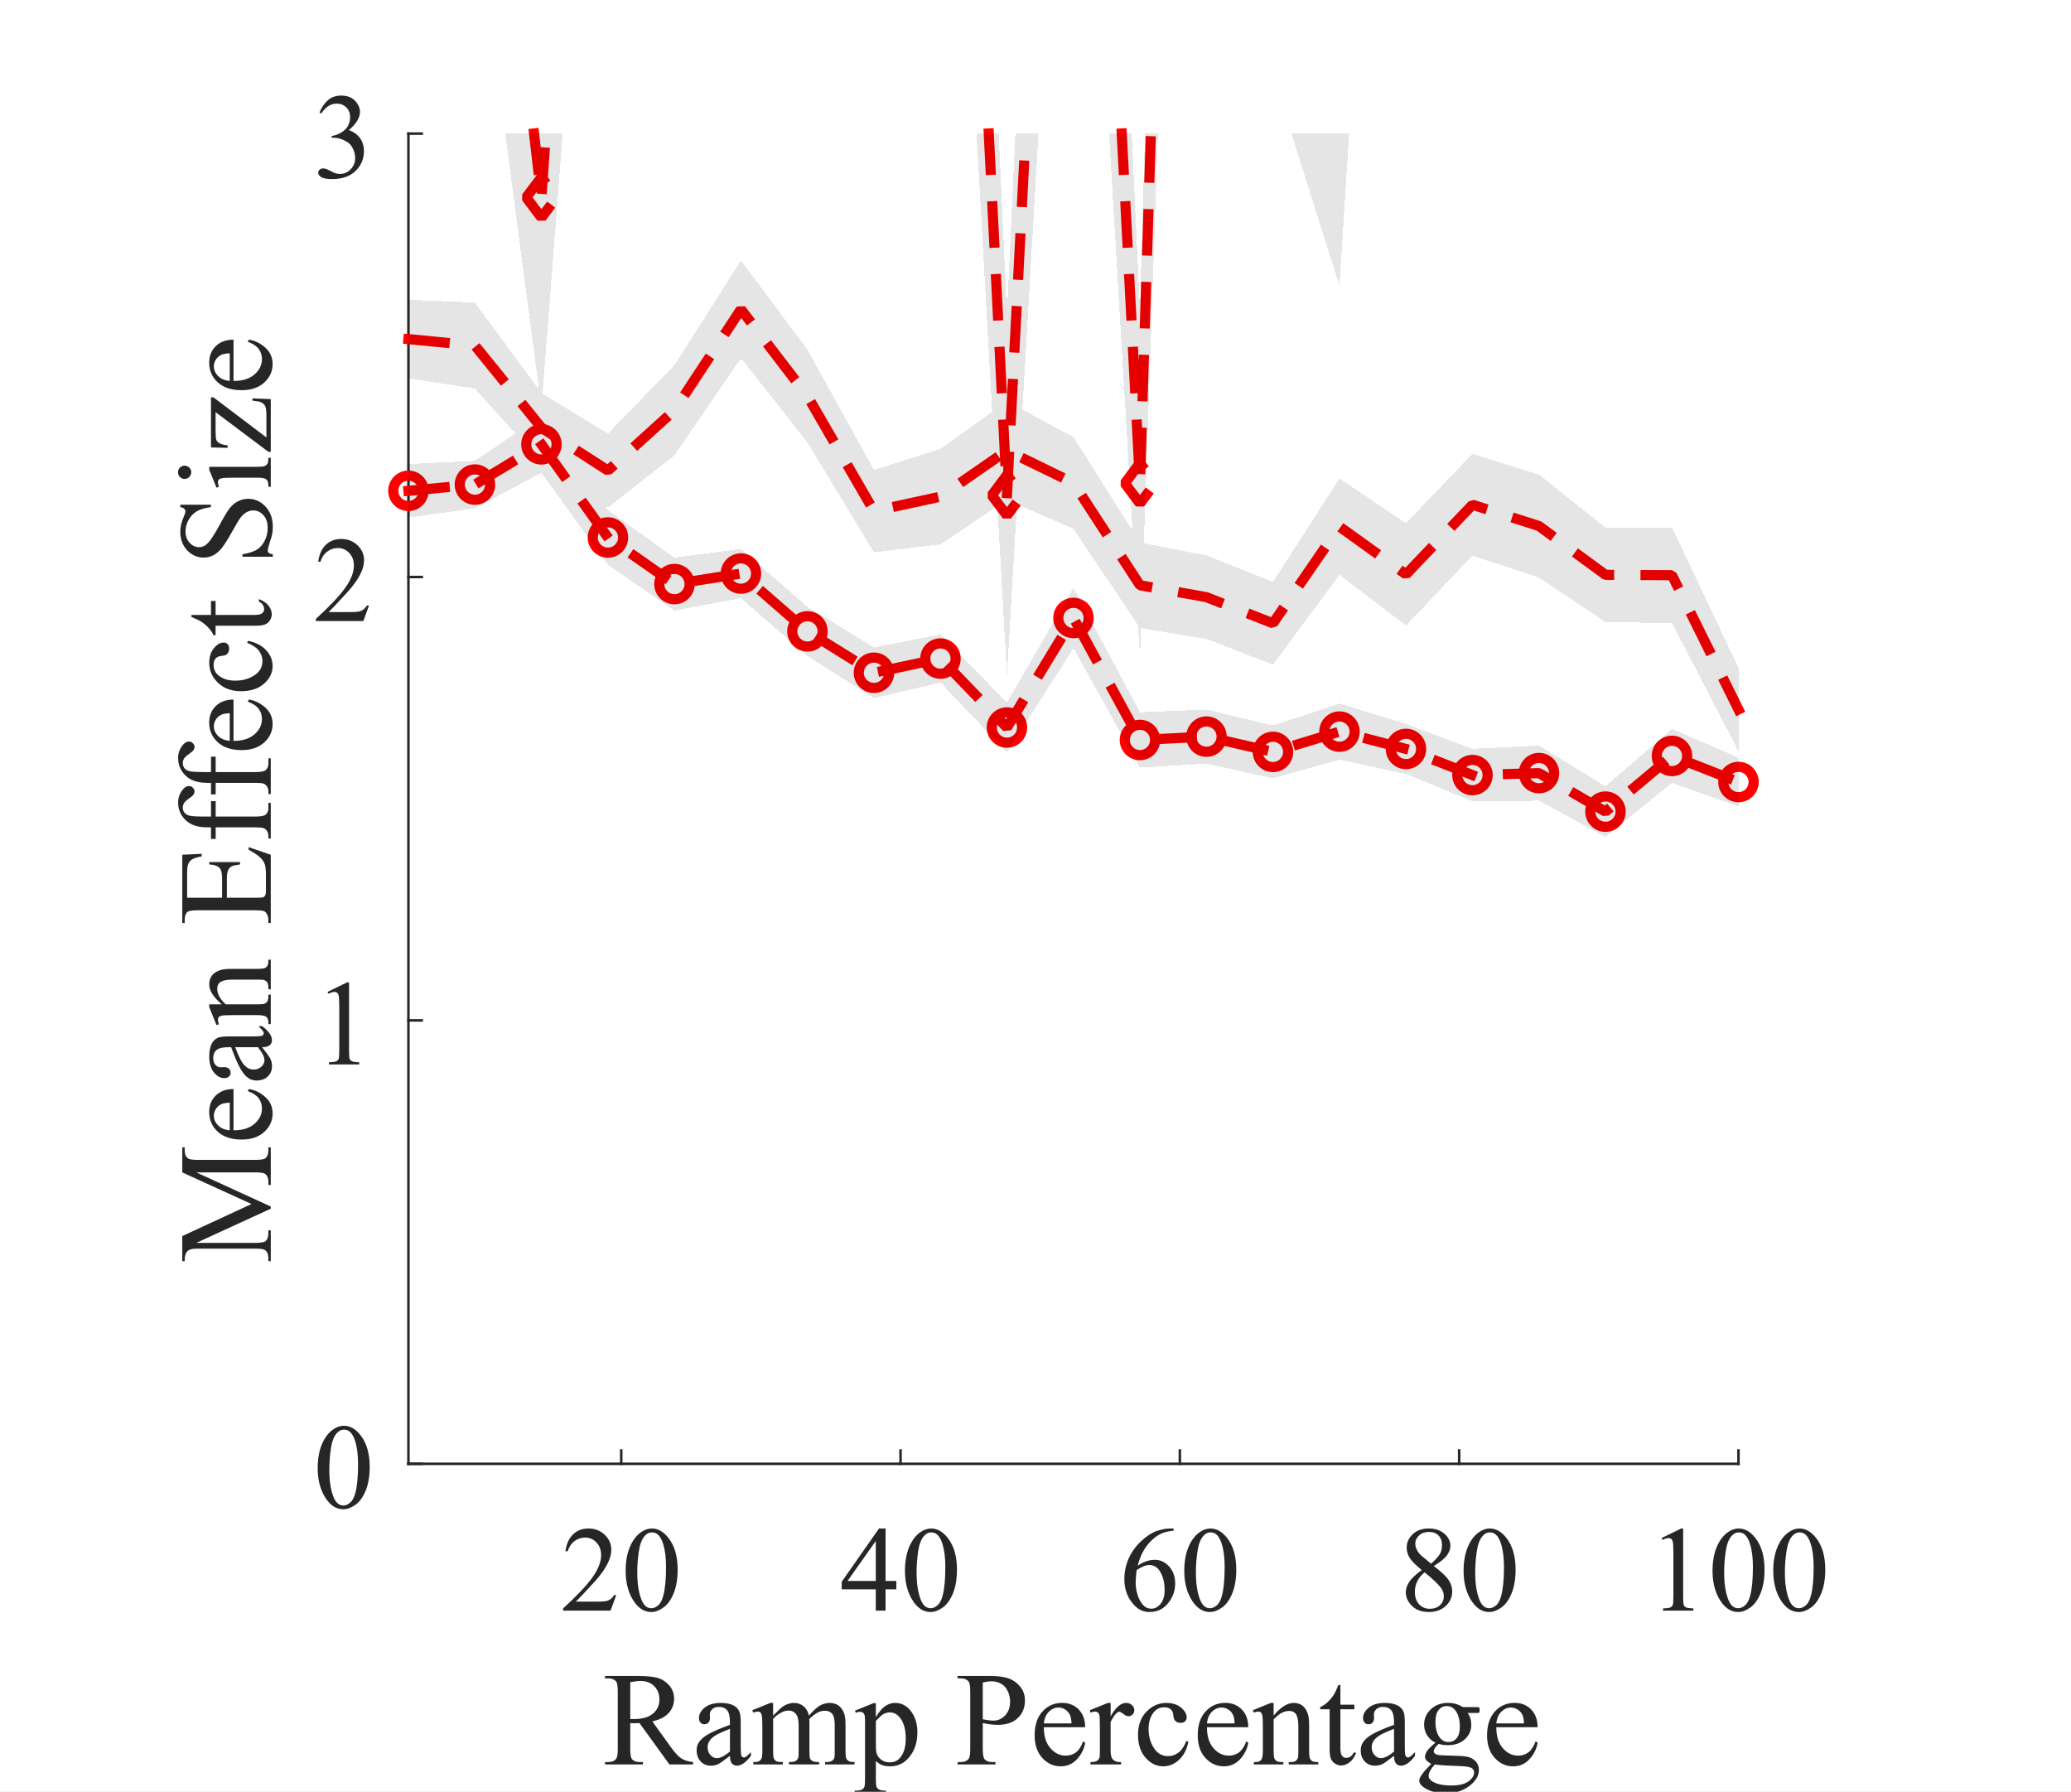 <?xml version="1.0"?>
<!DOCTYPE svg PUBLIC '-//W3C//DTD SVG 1.0//EN'
          'http://www.w3.org/TR/2001/REC-SVG-20010904/DTD/svg10.dtd'>
<svg xmlns:xlink="http://www.w3.org/1999/xlink" style="fill-opacity:1; color-rendering:auto; color-interpolation:auto; text-rendering:auto; stroke:black; stroke-linecap:square; stroke-miterlimit:10; shape-rendering:auto; stroke-opacity:1; fill:black; stroke-dasharray:none; font-weight:normal; stroke-width:1; font-family:'Dialog'; font-style:normal; stroke-linejoin:miter; font-size:12px; stroke-dashoffset:0; image-rendering:auto;" width="682" height="590" xmlns="http://www.w3.org/2000/svg"
><rect width="100%" height="100%" fill="#333333" stroke="none"/><!--Generated by the Batik Graphics2D SVG Generator--><defs id="genericDefs"
  /><g
  ><defs id="defs1"
    ><clipPath clipPathUnits="userSpaceOnUse" id="clipPath1"
      ><path d="M0 0 L682 0 L682 590 L0 590 L0 0 Z"
      /></clipPath
    ></defs
    ><g style="fill:white; stroke:white;"
    ><rect x="0" y="0" width="682" style="clip-path:url(#clipPath1); stroke:none;" height="590"
    /></g
    ><g style="fill:white; text-rendering:optimizeSpeed; color-rendering:optimizeSpeed; image-rendering:optimizeSpeed; shape-rendering:crispEdges; stroke:white; color-interpolation:sRGB;"
    ><rect x="0" width="682" height="590" y="0" style="stroke:none;"
      /><path style="stroke:none;" d="M134.5 482 L572.5 482 L572.5 44 L134.5 44 Z"
    /></g
    ><g style="fill:rgb(38,38,38); text-rendering:geometricPrecision; image-rendering:optimizeQuality; color-rendering:optimizeQuality; stroke-linejoin:round; stroke:rgb(38,38,38); color-interpolation:linearRGB; stroke-width:0.833;"
    ><line y2="482" style="fill:none;" x1="134.5" x2="572.5" y1="482"
      /><line y2="477.62" style="fill:none;" x1="204.58" x2="204.58" y1="482"
      /><line y2="477.62" style="fill:none;" x1="296.56" x2="296.56" y1="482"
      /><line y2="477.62" style="fill:none;" x1="388.54" x2="388.54" y1="482"
      /><line y2="477.62" style="fill:none;" x1="480.52" x2="480.52" y1="482"
      /><line y2="477.62" style="fill:none;" x1="572.5" x2="572.5" y1="482"
    /></g
    ><g transform="translate(204.58,493.333)" style="font-size:40px; fill:rgb(38,38,38); text-rendering:geometricPrecision; image-rendering:optimizeQuality; color-rendering:optimizeQuality; font-family:'Times New Roman'; stroke:rgb(38,38,38); color-interpolation:linearRGB;"
    ><path style="stroke:none;" d="M-1.656 31.906 L-3.516 37 L-19.141 37 L-19.141 36.281 Q-12.25 29.984 -9.438 26 Q-6.625 22.016 -6.625 18.719 Q-6.625 16.203 -8.164 14.578 Q-9.703 12.953 -11.859 12.953 Q-13.812 12.953 -15.359 14.094 Q-16.906 15.234 -17.656 17.453 L-18.375 17.453 Q-17.891 13.828 -15.867 11.898 Q-13.844 9.969 -10.812 9.969 Q-7.594 9.969 -5.438 12.039 Q-3.281 14.109 -3.281 16.922 Q-3.281 18.938 -4.219 20.938 Q-5.656 24.109 -8.906 27.641 Q-13.766 32.953 -14.984 34.047 L-8.062 34.047 Q-5.953 34.047 -5.102 33.891 Q-4.25 33.734 -3.57 33.258 Q-2.891 32.781 -2.375 31.906 L-1.656 31.906 ZM1.453 23.906 Q1.453 19.375 2.82 16.109 Q4.188 12.844 6.453 11.234 Q8.203 9.969 10.078 9.969 Q13.125 9.969 15.547 13.078 Q18.578 16.922 18.578 23.5 Q18.578 28.109 17.25 31.336 Q15.922 34.562 13.859 36.016 Q11.797 37.469 9.891 37.469 Q6.094 37.469 3.578 33 Q1.453 29.219 1.453 23.906 ZM5.281 24.406 Q5.281 29.875 6.625 33.328 Q7.734 36.234 9.938 36.234 Q11 36.234 12.133 35.289 Q13.266 34.344 13.844 32.109 Q14.75 28.75 14.75 22.641 Q14.75 18.109 13.812 15.078 Q13.109 12.844 12 11.906 Q11.188 11.25 10.062 11.25 Q8.734 11.25 7.703 12.453 Q6.297 14.062 5.789 17.539 Q5.281 21.016 5.281 24.406 Z"
    /></g
    ><g transform="translate(296.56,493.333)" style="font-size:40px; fill:rgb(38,38,38); text-rendering:geometricPrecision; image-rendering:optimizeQuality; color-rendering:optimizeQuality; font-family:'Times New Roman'; stroke:rgb(38,38,38); color-interpolation:linearRGB;"
    ><path style="stroke:none;" d="M-1.391 27.234 L-1.391 30 L-4.938 30 L-4.938 37 L-8.156 37 L-8.156 30 L-19.375 30 L-19.375 27.5 L-7.094 9.969 L-4.938 9.969 L-4.938 27.234 L-1.391 27.234 ZM-8.156 27.234 L-8.156 14.094 L-17.453 27.234 L-8.156 27.234 ZM1.453 23.906 Q1.453 19.375 2.82 16.109 Q4.188 12.844 6.453 11.234 Q8.203 9.969 10.078 9.969 Q13.125 9.969 15.547 13.078 Q18.578 16.922 18.578 23.5 Q18.578 28.109 17.25 31.336 Q15.922 34.562 13.859 36.016 Q11.797 37.469 9.891 37.469 Q6.094 37.469 3.578 33 Q1.453 29.219 1.453 23.906 ZM5.281 24.406 Q5.281 29.875 6.625 33.328 Q7.734 36.234 9.938 36.234 Q11 36.234 12.133 35.289 Q13.266 34.344 13.844 32.109 Q14.75 28.75 14.75 22.641 Q14.75 18.109 13.812 15.078 Q13.109 12.844 12 11.906 Q11.188 11.25 10.062 11.25 Q8.734 11.25 7.703 12.453 Q6.297 14.062 5.789 17.539 Q5.281 21.016 5.281 24.406 Z"
    /></g
    ><g transform="translate(388.54,493.333)" style="font-size:40px; fill:rgb(38,38,38); text-rendering:geometricPrecision; image-rendering:optimizeQuality; color-rendering:optimizeQuality; font-family:'Times New Roman'; stroke:rgb(38,38,38); color-interpolation:linearRGB;"
    ><path style="stroke:none;" d="M-2.062 9.969 L-2.062 10.688 Q-4.641 10.938 -6.273 11.711 Q-7.906 12.484 -9.5 14.07 Q-11.094 15.656 -12.141 17.594 Q-13.188 19.531 -13.891 22.219 Q-11.078 20.281 -8.234 20.281 Q-5.531 20.281 -3.539 22.469 Q-1.547 24.656 -1.547 28.094 Q-1.547 31.406 -3.547 34.141 Q-5.969 37.469 -9.953 37.469 Q-12.672 37.469 -14.562 35.672 Q-18.281 32.172 -18.281 26.609 Q-18.281 23.047 -16.852 19.844 Q-15.422 16.641 -12.781 14.164 Q-10.141 11.688 -7.719 10.828 Q-5.297 9.969 -3.203 9.969 L-2.062 9.969 ZM-14.219 23.641 Q-14.562 26.281 -14.562 27.891 Q-14.562 29.766 -13.875 31.969 Q-13.188 34.172 -11.812 35.453 Q-10.812 36.375 -9.391 36.375 Q-7.688 36.375 -6.352 34.773 Q-5.016 33.172 -5.016 30.203 Q-5.016 26.859 -6.344 24.422 Q-7.672 21.984 -10.109 21.984 Q-10.859 21.984 -11.711 22.297 Q-12.562 22.609 -14.219 23.641 ZM1.453 23.906 Q1.453 19.375 2.82 16.109 Q4.188 12.844 6.453 11.234 Q8.203 9.969 10.078 9.969 Q13.125 9.969 15.547 13.078 Q18.578 16.922 18.578 23.5 Q18.578 28.109 17.25 31.336 Q15.922 34.562 13.859 36.016 Q11.797 37.469 9.891 37.469 Q6.094 37.469 3.578 33 Q1.453 29.219 1.453 23.906 ZM5.281 24.406 Q5.281 29.875 6.625 33.328 Q7.734 36.234 9.938 36.234 Q11 36.234 12.133 35.289 Q13.266 34.344 13.844 32.109 Q14.75 28.75 14.75 22.641 Q14.75 18.109 13.812 15.078 Q13.109 12.844 12 11.906 Q11.188 11.25 10.062 11.25 Q8.734 11.25 7.703 12.453 Q6.297 14.062 5.789 17.539 Q5.281 21.016 5.281 24.406 Z"
    /></g
    ><g transform="translate(480.52,493.333)" style="font-size:40px; fill:rgb(38,38,38); text-rendering:geometricPrecision; image-rendering:optimizeQuality; color-rendering:optimizeQuality; font-family:'Times New Roman'; stroke:rgb(38,38,38); color-interpolation:linearRGB;"
    ><path style="stroke:none;" d="M-12.328 23.656 Q-15.469 21.078 -16.375 19.516 Q-17.281 17.953 -17.281 16.281 Q-17.281 13.703 -15.289 11.836 Q-13.297 9.969 -10 9.969 Q-6.797 9.969 -4.844 11.703 Q-2.891 13.438 -2.891 15.672 Q-2.891 17.156 -3.945 18.695 Q-5 20.234 -8.344 22.328 Q-4.906 24.984 -3.781 26.516 Q-2.297 28.5 -2.297 30.703 Q-2.297 33.5 -4.43 35.484 Q-6.562 37.469 -10.016 37.469 Q-13.781 37.469 -15.891 35.109 Q-17.578 33.203 -17.578 30.969 Q-17.578 29.203 -16.398 27.477 Q-15.219 25.75 -12.328 23.656 ZM-9.25 21.562 Q-6.906 19.453 -6.281 18.234 Q-5.656 17.016 -5.656 15.469 Q-5.656 13.422 -6.812 12.258 Q-7.969 11.094 -9.953 11.094 Q-11.953 11.094 -13.203 12.25 Q-14.453 13.406 -14.453 14.953 Q-14.453 15.969 -13.938 16.984 Q-13.422 18 -12.453 18.906 L-9.25 21.562 ZM-11.406 24.406 Q-13.031 25.766 -13.812 27.375 Q-14.594 28.984 -14.594 30.859 Q-14.594 33.391 -13.211 34.898 Q-11.828 36.406 -9.703 36.406 Q-7.594 36.406 -6.328 35.219 Q-5.062 34.031 -5.062 32.328 Q-5.062 30.922 -5.797 29.812 Q-7.188 27.734 -11.406 24.406 ZM1.453 23.906 Q1.453 19.375 2.82 16.109 Q4.188 12.844 6.453 11.234 Q8.203 9.969 10.078 9.969 Q13.125 9.969 15.547 13.078 Q18.578 16.922 18.578 23.5 Q18.578 28.109 17.25 31.336 Q15.922 34.562 13.859 36.016 Q11.797 37.469 9.891 37.469 Q6.094 37.469 3.578 33 Q1.453 29.219 1.453 23.906 ZM5.281 24.406 Q5.281 29.875 6.625 33.328 Q7.734 36.234 9.938 36.234 Q11 36.234 12.133 35.289 Q13.266 34.344 13.844 32.109 Q14.75 28.75 14.75 22.641 Q14.75 18.109 13.812 15.078 Q13.109 12.844 12 11.906 Q11.188 11.25 10.062 11.25 Q8.734 11.25 7.703 12.453 Q6.297 14.062 5.789 17.539 Q5.281 21.016 5.281 24.406 Z"
    /></g
    ><g transform="translate(572.5,493.333)" style="font-size:40px; fill:rgb(38,38,38); text-rendering:geometricPrecision; image-rendering:optimizeQuality; color-rendering:optimizeQuality; font-family:'Times New Roman'; stroke:rgb(38,38,38); color-interpolation:linearRGB;"
    ><path style="stroke:none;" d="M-25.312 13.109 L-18.859 9.969 L-18.219 9.969 L-18.219 32.328 Q-18.219 34.562 -18.031 35.109 Q-17.844 35.656 -17.258 35.945 Q-16.672 36.234 -14.875 36.281 L-14.875 37 L-24.844 37 L-24.844 36.281 Q-22.969 36.234 -22.422 35.953 Q-21.875 35.672 -21.656 35.195 Q-21.438 34.719 -21.438 32.328 L-21.438 18.031 Q-21.438 15.141 -21.641 14.328 Q-21.781 13.703 -22.141 13.406 Q-22.5 13.109 -23 13.109 Q-23.734 13.109 -25.016 13.719 L-25.312 13.109 ZM-8.547 23.906 Q-8.547 19.375 -7.18 16.109 Q-5.812 12.844 -3.547 11.234 Q-1.797 9.969 0.078 9.969 Q3.125 9.969 5.547 13.078 Q8.578 16.922 8.578 23.5 Q8.578 28.109 7.25 31.336 Q5.922 34.562 3.859 36.016 Q1.797 37.469 -0.109 37.469 Q-3.906 37.469 -6.422 33 Q-8.547 29.219 -8.547 23.906 ZM-4.719 24.406 Q-4.719 29.875 -3.375 33.328 Q-2.266 36.234 -0.062 36.234 Q1 36.234 2.133 35.289 Q3.266 34.344 3.844 32.109 Q4.75 28.75 4.75 22.641 Q4.75 18.109 3.812 15.078 Q3.109 12.844 2 11.906 Q1.188 11.25 0.062 11.25 Q-1.266 11.25 -2.297 12.453 Q-3.703 14.062 -4.211 17.539 Q-4.719 21.016 -4.719 24.406 ZM11.453 23.906 Q11.453 19.375 12.82 16.109 Q14.188 12.844 16.453 11.234 Q18.203 9.969 20.078 9.969 Q23.125 9.969 25.547 13.078 Q28.578 16.922 28.578 23.5 Q28.578 28.109 27.25 31.336 Q25.922 34.562 23.859 36.016 Q21.797 37.469 19.891 37.469 Q16.094 37.469 13.578 33 Q11.453 29.219 11.453 23.906 ZM15.281 24.406 Q15.281 29.875 16.625 33.328 Q17.734 36.234 19.938 36.234 Q21 36.234 22.133 35.289 Q23.266 34.344 23.844 32.109 Q24.75 28.75 24.75 22.641 Q24.75 18.109 23.812 15.078 Q23.109 12.844 22 11.906 Q21.188 11.25 20.062 11.25 Q18.734 11.25 17.703 12.453 Q16.297 14.062 15.789 17.539 Q15.281 21.016 15.281 24.406 Z"
    /></g
    ><g transform="translate(353.5,540)" style="font-size:44px; fill:rgb(38,38,38); text-rendering:geometricPrecision; image-rendering:optimizeQuality; color-rendering:optimizeQuality; font-family:'Times New Roman'; stroke:rgb(38,38,38); color-interpolation:linearRGB;"
    ><path style="stroke:none;" d="M-125.266 41 L-133.047 41 L-142.906 27.375 Q-144 27.422 -144.688 27.422 Q-144.969 27.422 -145.289 27.414 Q-145.609 27.406 -145.953 27.375 L-145.953 35.844 Q-145.953 38.594 -145.359 39.266 Q-144.531 40.203 -142.906 40.203 L-141.766 40.203 L-141.766 41 L-154.25 41 L-154.25 40.203 L-153.156 40.203 Q-151.297 40.203 -150.516 39 Q-150.062 38.328 -150.062 35.844 L-150.062 17.016 Q-150.062 14.266 -150.656 13.609 Q-151.5 12.656 -153.156 12.656 L-154.25 12.656 L-154.25 11.859 L-143.641 11.859 Q-139 11.859 -136.797 12.539 Q-134.594 13.219 -133.055 15.031 Q-131.516 16.844 -131.516 19.359 Q-131.516 22.047 -133.266 24.023 Q-135.016 26 -138.688 26.812 L-132.672 35.172 Q-130.609 38.062 -129.133 39.008 Q-127.656 39.953 -125.266 40.203 L-125.266 41 ZM-145.953 26.031 Q-145.547 26.031 -145.242 26.039 Q-144.938 26.047 -144.75 26.047 Q-140.578 26.047 -138.461 24.242 Q-136.344 22.438 -136.344 19.641 Q-136.344 16.922 -138.055 15.211 Q-139.766 13.5 -142.578 13.5 Q-143.828 13.5 -145.953 13.906 L-145.953 26.031 ZM-113.121 38.156 Q-116.152 40.5 -116.934 40.875 Q-118.09 41.406 -119.402 41.406 Q-121.434 41.406 -122.762 40.008 Q-124.09 38.609 -124.09 36.344 Q-124.09 34.891 -123.434 33.844 Q-122.559 32.391 -120.379 31.102 Q-118.199 29.812 -113.121 27.953 L-113.121 27.188 Q-113.121 24.234 -114.059 23.141 Q-114.996 22.047 -116.777 22.047 Q-118.137 22.047 -118.934 22.781 Q-119.746 23.516 -119.746 24.453 L-119.699 25.703 Q-119.699 26.688 -120.207 27.227 Q-120.715 27.766 -121.527 27.766 Q-122.324 27.766 -122.824 27.203 Q-123.324 26.641 -123.324 25.688 Q-123.324 23.828 -121.434 22.281 Q-119.543 20.734 -116.137 20.734 Q-113.512 20.734 -111.84 21.625 Q-110.574 22.281 -109.965 23.703 Q-109.574 24.625 -109.574 27.484 L-109.574 34.172 Q-109.574 36.984 -109.473 37.617 Q-109.371 38.25 -109.121 38.461 Q-108.871 38.672 -108.543 38.672 Q-108.199 38.672 -107.949 38.531 Q-107.496 38.25 -106.215 36.953 L-106.215 38.156 Q-108.621 41.391 -110.809 41.391 Q-111.856 41.391 -112.481 40.656 Q-113.106 39.922 -113.121 38.156 ZM-113.121 36.766 L-113.121 29.266 Q-116.371 30.562 -117.309 31.094 Q-119.012 32.047 -119.746 33.078 Q-120.481 34.109 -120.481 35.328 Q-120.481 36.875 -119.551 37.898 Q-118.621 38.922 -117.418 38.922 Q-115.793 38.922 -113.121 36.766 ZM-98.904 24.922 Q-96.748 22.781 -96.373 22.453 Q-95.404 21.641 -94.287 21.188 Q-93.17 20.734 -92.076 20.734 Q-90.217 20.734 -88.889 21.812 Q-87.561 22.891 -87.107 24.922 Q-84.889 22.344 -83.365 21.539 Q-81.842 20.734 -80.232 20.734 Q-78.67 20.734 -77.451 21.539 Q-76.232 22.344 -75.529 24.172 Q-75.061 25.422 -75.061 28.094 L-75.061 36.547 Q-75.061 38.406 -74.779 39.094 Q-74.561 39.562 -73.982 39.891 Q-73.404 40.219 -72.092 40.219 L-72.092 41 L-81.795 41 L-81.795 40.219 L-81.389 40.219 Q-80.123 40.219 -79.42 39.734 Q-78.92 39.391 -78.701 38.641 Q-78.623 38.266 -78.623 36.547 L-78.623 28.094 Q-78.623 25.688 -79.201 24.688 Q-80.045 23.312 -81.889 23.312 Q-83.029 23.312 -84.178 23.883 Q-85.326 24.453 -86.951 26 L-86.998 26.234 L-86.951 27.156 L-86.951 36.547 Q-86.951 38.578 -86.732 39.07 Q-86.514 39.562 -85.889 39.891 Q-85.264 40.219 -83.764 40.219 L-83.764 41 L-93.701 41 L-93.701 40.219 Q-92.076 40.219 -91.459 39.836 Q-90.842 39.453 -90.607 38.672 Q-90.498 38.312 -90.498 36.547 L-90.498 28.094 Q-90.498 25.688 -91.217 24.625 Q-92.154 23.25 -93.857 23.25 Q-95.014 23.25 -96.154 23.875 Q-97.936 24.828 -98.904 26 L-98.904 36.547 Q-98.904 38.484 -98.639 39.062 Q-98.373 39.641 -97.842 39.93 Q-97.311 40.219 -95.701 40.219 L-95.701 41 L-105.436 41 L-105.436 40.219 Q-104.076 40.219 -103.545 39.93 Q-103.014 39.641 -102.732 39.008 Q-102.451 38.375 -102.451 36.547 L-102.451 29.031 Q-102.451 25.781 -102.639 24.844 Q-102.795 24.141 -103.115 23.867 Q-103.436 23.594 -103.998 23.594 Q-104.592 23.594 -105.436 23.922 L-105.764 23.141 L-99.826 20.734 L-98.904 20.734 L-98.904 24.922 ZM-71.945 23.281 L-65.883 20.828 L-65.07 20.828 L-65.07 25.422 Q-63.539 22.828 -62 21.781 Q-60.461 20.734 -58.773 20.734 Q-55.805 20.734 -53.836 23.062 Q-51.398 25.891 -51.398 30.453 Q-51.398 35.547 -54.32 38.875 Q-56.727 41.609 -60.383 41.609 Q-61.977 41.609 -63.133 41.156 Q-63.992 40.828 -65.07 39.859 L-65.07 45.859 Q-65.07 47.875 -64.82 48.422 Q-64.57 48.969 -63.961 49.289 Q-63.352 49.609 -61.742 49.609 L-61.742 50.406 L-72.055 50.406 L-72.055 49.609 L-71.508 49.609 Q-70.336 49.641 -69.492 49.172 Q-69.086 48.922 -68.859 48.398 Q-68.633 47.875 -68.633 45.734 L-68.633 27.125 Q-68.633 25.203 -68.805 24.688 Q-68.977 24.172 -69.352 23.914 Q-69.727 23.656 -70.367 23.656 Q-70.883 23.656 -71.68 23.969 L-71.945 23.281 ZM-65.07 26.688 L-65.07 34.031 Q-65.07 36.422 -64.867 37.172 Q-64.57 38.422 -63.398 39.367 Q-62.227 40.312 -60.445 40.312 Q-58.305 40.312 -56.961 38.641 Q-55.227 36.438 -55.227 32.469 Q-55.227 27.953 -57.195 25.531 Q-58.57 23.859 -60.461 23.859 Q-61.492 23.859 -62.508 24.375 Q-63.289 24.75 -65.07 26.688 ZM-29.867 27.359 L-29.867 35.844 Q-29.867 38.594 -29.273 39.266 Q-28.461 40.203 -26.805 40.203 L-25.68 40.203 L-25.68 41 L-38.164 41 L-38.164 40.203 L-37.07 40.203 Q-35.227 40.203 -34.43 39 Q-33.992 38.328 -33.992 35.844 L-33.992 17.016 Q-33.992 14.266 -34.586 13.609 Q-35.414 12.656 -37.07 12.656 L-38.164 12.656 L-38.164 11.859 L-27.492 11.859 Q-23.586 11.859 -21.328 12.672 Q-19.07 13.484 -17.523 15.391 Q-15.977 17.297 -15.977 19.922 Q-15.977 23.484 -18.328 25.719 Q-20.68 27.953 -24.977 27.953 Q-26.023 27.953 -27.25 27.805 Q-28.477 27.656 -29.867 27.359 ZM-29.867 26.125 Q-28.742 26.344 -27.859 26.453 Q-26.977 26.562 -26.352 26.562 Q-24.117 26.562 -22.492 24.836 Q-20.867 23.109 -20.867 20.359 Q-20.867 18.469 -21.641 16.844 Q-22.414 15.219 -23.836 14.414 Q-25.258 13.609 -27.055 13.609 Q-28.148 13.609 -29.867 14.016 L-29.867 26.125 ZM-9.74 28.734 Q-9.771 33.109 -7.615 35.609 Q-5.475 38.094 -2.568 38.094 Q-0.631 38.094 0.799 37.031 Q2.228 35.969 3.197 33.391 L3.853 33.828 Q3.4 36.766 1.236 39.188 Q-0.928 41.609 -4.193 41.609 Q-7.74 41.609 -10.264 38.844 Q-12.787 36.078 -12.787 31.422 Q-12.787 26.375 -10.201 23.547 Q-7.615 20.719 -3.709 20.719 Q-0.397 20.719 1.728 22.898 Q3.853 25.078 3.853 28.734 L-9.74 28.734 ZM-9.74 27.484 L-0.631 27.484 Q-0.74 25.594 -1.084 24.828 Q-1.615 23.625 -2.686 22.938 Q-3.756 22.25 -4.912 22.25 Q-6.693 22.25 -8.1 23.633 Q-9.506 25.016 -9.74 27.484 ZM12.242 20.734 L12.242 25.172 Q14.711 20.734 17.305 20.734 Q18.492 20.734 19.266 21.453 Q20.039 22.172 20.039 23.125 Q20.039 23.969 19.477 24.547 Q18.914 25.125 18.148 25.125 Q17.398 25.125 16.461 24.383 Q15.523 23.641 15.07 23.641 Q14.68 23.641 14.227 24.062 Q13.273 24.953 12.242 26.969 L12.242 36.406 Q12.242 38.031 12.648 38.875 Q12.93 39.453 13.633 39.836 Q14.336 40.219 15.68 40.219 L15.68 41 L5.602 41 L5.602 40.219 Q7.102 40.219 7.836 39.75 Q8.367 39.406 8.586 38.656 Q8.695 38.297 8.695 36.578 L8.695 28.953 Q8.695 25.516 8.555 24.859 Q8.414 24.203 8.039 23.898 Q7.664 23.594 7.102 23.594 Q6.43 23.594 5.602 23.922 L5.383 23.141 L11.336 20.734 L12.242 20.734 ZM37.848 33.516 Q37.051 37.406 34.73 39.508 Q32.41 41.609 29.598 41.609 Q26.238 41.609 23.746 38.789 Q21.254 35.969 21.254 31.188 Q21.254 26.547 24.02 23.641 Q26.785 20.734 30.645 20.734 Q33.551 20.734 35.418 22.273 Q37.285 23.812 37.285 25.469 Q37.285 26.281 36.762 26.789 Q36.238 27.297 35.285 27.297 Q34.02 27.297 33.379 26.469 Q33.004 26.031 32.887 24.758 Q32.77 23.484 32.02 22.828 Q31.27 22.172 29.941 22.172 Q27.785 22.172 26.473 23.766 Q24.738 25.875 24.738 29.328 Q24.738 32.859 26.465 35.555 Q28.191 38.25 31.145 38.25 Q33.254 38.25 34.926 36.812 Q36.098 35.828 37.223 33.219 L37.848 33.516 ZM43.971 28.734 Q43.94 33.109 46.096 35.609 Q48.236 38.094 51.143 38.094 Q53.08 38.094 54.51 37.031 Q55.94 35.969 56.908 33.391 L57.565 33.828 Q57.111 36.766 54.947 39.188 Q52.783 41.609 49.518 41.609 Q45.971 41.609 43.447 38.844 Q40.924 36.078 40.924 31.422 Q40.924 26.375 43.51 23.547 Q46.096 20.719 50.002 20.719 Q53.315 20.719 55.44 22.898 Q57.565 25.078 57.565 28.734 L43.971 28.734 ZM43.971 27.484 L53.08 27.484 Q52.971 25.594 52.627 24.828 Q52.096 23.625 51.025 22.938 Q49.955 22.25 48.799 22.25 Q47.018 22.25 45.611 23.633 Q44.205 25.016 43.971 27.484 ZM65.922 24.906 Q69.391 20.734 72.516 20.734 Q74.125 20.734 75.289 21.539 Q76.453 22.344 77.141 24.203 Q77.609 25.484 77.609 28.156 L77.609 36.547 Q77.609 38.422 77.906 39.094 Q78.156 39.625 78.68 39.922 Q79.203 40.219 80.625 40.219 L80.625 41 L70.891 41 L70.891 40.219 L71.297 40.219 Q72.672 40.219 73.219 39.805 Q73.766 39.391 73.984 38.578 Q74.062 38.25 74.062 36.547 L74.062 28.5 Q74.062 25.812 73.367 24.594 Q72.672 23.375 71.016 23.375 Q68.453 23.375 65.922 26.172 L65.922 36.547 Q65.922 38.547 66.156 39.016 Q66.469 39.641 66.992 39.93 Q67.516 40.219 69.125 40.219 L69.125 41 L59.391 41 L59.391 40.219 L59.828 40.219 Q61.328 40.219 61.852 39.461 Q62.375 38.703 62.375 36.547 L62.375 29.25 Q62.375 25.703 62.219 24.93 Q62.062 24.156 61.727 23.875 Q61.391 23.594 60.828 23.594 Q60.234 23.594 59.391 23.922 L59.078 23.141 L65 20.734 L65.922 20.734 L65.922 24.906 ZM87.906 14.859 L87.906 21.312 L92.5 21.312 L92.5 22.828 L87.906 22.828 L87.906 35.578 Q87.906 37.5 88.453 38.164 Q89 38.828 89.859 38.828 Q90.562 38.828 91.234 38.391 Q91.906 37.953 92.266 37.094 L93.109 37.094 Q92.344 39.188 90.969 40.258 Q89.594 41.328 88.141 41.328 Q87.156 41.328 86.211 40.773 Q85.266 40.219 84.812 39.203 Q84.359 38.188 84.359 36.062 L84.359 22.828 L81.25 22.828 L81.25 22.109 Q82.422 21.641 83.656 20.516 Q84.891 19.391 85.859 17.844 Q86.359 17.016 87.234 14.859 L87.906 14.859 ZM105.568 38.156 Q102.537 40.5 101.756 40.875 Q100.6 41.406 99.287 41.406 Q97.256 41.406 95.928 40.008 Q94.6 38.609 94.6 36.344 Q94.6 34.891 95.256 33.844 Q96.131 32.391 98.311 31.102 Q100.49 29.812 105.568 27.953 L105.568 27.188 Q105.568 24.234 104.631 23.141 Q103.693 22.047 101.912 22.047 Q100.553 22.047 99.756 22.781 Q98.943 23.516 98.943 24.453 L98.99 25.703 Q98.99 26.688 98.482 27.227 Q97.975 27.766 97.162 27.766 Q96.365 27.766 95.865 27.203 Q95.365 26.641 95.365 25.688 Q95.365 23.828 97.256 22.281 Q99.147 20.734 102.553 20.734 Q105.178 20.734 106.85 21.625 Q108.115 22.281 108.725 23.703 Q109.115 24.625 109.115 27.484 L109.115 34.172 Q109.115 36.984 109.217 37.617 Q109.318 38.25 109.568 38.461 Q109.818 38.672 110.147 38.672 Q110.49 38.672 110.74 38.531 Q111.193 38.25 112.475 36.953 L112.475 38.156 Q110.068 41.391 107.881 41.391 Q106.834 41.391 106.209 40.656 Q105.584 39.922 105.568 38.156 ZM105.568 36.766 L105.568 29.266 Q102.318 30.562 101.381 31.094 Q99.678 32.047 98.943 33.078 Q98.209 34.109 98.209 35.328 Q98.209 36.875 99.139 37.898 Q100.068 38.922 101.272 38.922 Q102.897 38.922 105.568 36.766 ZM119.207 33.828 Q117.394 32.938 116.434 31.359 Q115.473 29.781 115.473 27.875 Q115.473 24.953 117.676 22.844 Q119.879 20.734 123.316 20.734 Q126.129 20.734 128.191 22.109 L132.348 22.109 Q133.285 22.109 133.434 22.164 Q133.582 22.219 133.644 22.344 Q133.769 22.547 133.769 23.031 Q133.769 23.594 133.66 23.812 Q133.598 23.922 133.441 23.984 Q133.285 24.047 132.348 24.047 L129.801 24.047 Q131.004 25.594 131.004 28 Q131.004 30.75 128.894 32.703 Q126.785 34.656 123.238 34.656 Q121.785 34.656 120.254 34.234 Q119.316 35.047 118.981 35.656 Q118.644 36.266 118.644 36.703 Q118.644 37.062 119.004 37.406 Q119.363 37.75 120.394 37.906 Q120.988 37.984 123.394 38.062 Q127.816 38.156 129.129 38.359 Q131.129 38.641 132.324 39.844 Q133.519 41.047 133.519 42.812 Q133.519 45.234 131.238 47.359 Q127.879 50.5 122.488 50.5 Q118.348 50.5 115.488 48.625 Q113.879 47.547 113.879 46.391 Q113.879 45.875 114.113 45.359 Q114.473 44.562 115.613 43.156 Q115.769 42.953 117.816 40.828 Q116.691 40.156 116.231 39.633 Q115.769 39.109 115.769 38.438 Q115.769 37.688 116.379 36.68 Q116.988 35.672 119.207 33.828 ZM122.941 21.766 Q121.348 21.766 120.277 23.039 Q119.207 24.312 119.207 26.922 Q119.207 30.328 120.66 32.188 Q121.785 33.609 123.504 33.609 Q125.129 33.609 126.184 32.383 Q127.238 31.156 127.238 28.531 Q127.238 25.125 125.754 23.188 Q124.66 21.766 122.941 21.766 ZM118.988 41 Q117.988 42.094 117.473 43.039 Q116.957 43.984 116.957 44.781 Q116.957 45.812 118.191 46.594 Q120.348 47.922 124.41 47.922 Q128.269 47.922 130.106 46.555 Q131.941 45.188 131.941 43.641 Q131.941 42.531 130.848 42.047 Q129.738 41.578 126.426 41.5 Q121.598 41.359 118.988 41 ZM139.254 28.734 Q139.223 33.109 141.379 35.609 Q143.519 38.094 146.426 38.094 Q148.363 38.094 149.793 37.031 Q151.223 35.969 152.191 33.391 L152.848 33.828 Q152.394 36.766 150.231 39.188 Q148.066 41.609 144.801 41.609 Q141.254 41.609 138.731 38.844 Q136.207 36.078 136.207 31.422 Q136.207 26.375 138.793 23.547 Q141.379 20.719 145.285 20.719 Q148.598 20.719 150.723 22.898 Q152.848 25.078 152.848 28.734 L139.254 28.734 ZM139.254 27.484 L148.363 27.484 Q148.254 25.594 147.91 24.828 Q147.379 23.625 146.309 22.938 Q145.238 22.25 144.082 22.25 Q142.301 22.25 140.894 23.633 Q139.488 25.016 139.254 27.484 Z"
    /></g
    ><g style="fill:rgb(38,38,38); text-rendering:geometricPrecision; image-rendering:optimizeQuality; color-rendering:optimizeQuality; stroke-linejoin:round; stroke:rgb(38,38,38); color-interpolation:linearRGB; stroke-width:0.833;"
    ><line y2="44" style="fill:none;" x1="134.5" x2="134.5" y1="482"
      /><line y2="482" style="fill:none;" x1="134.5" x2="138.88" y1="482"
      /><line y2="336" style="fill:none;" x1="134.5" x2="138.88" y1="336"
      /><line y2="190" style="fill:none;" x1="134.5" x2="138.88" y1="190"
      /><line y2="44" style="fill:none;" x1="134.5" x2="138.88" y1="44"
    /></g
    ><g transform="translate(123.167,482)" style="font-size:40px; fill:rgb(38,38,38); text-rendering:geometricPrecision; image-rendering:optimizeQuality; color-rendering:optimizeQuality; font-family:'Times New Roman'; stroke:rgb(38,38,38); color-interpolation:linearRGB;"
    ><path style="stroke:none;" d="M-18.547 1.406 Q-18.547 -3.125 -17.18 -6.391 Q-15.812 -9.656 -13.547 -11.266 Q-11.797 -12.531 -9.922 -12.531 Q-6.875 -12.531 -4.453 -9.422 Q-1.422 -5.578 -1.422 1 Q-1.422 5.609 -2.75 8.836 Q-4.078 12.062 -6.141 13.516 Q-8.203 14.969 -10.109 14.969 Q-13.906 14.969 -16.422 10.5 Q-18.547 6.719 -18.547 1.406 ZM-14.719 1.906 Q-14.719 7.375 -13.375 10.828 Q-12.266 13.734 -10.062 13.734 Q-9 13.734 -7.867 12.789 Q-6.734 11.844 -6.156 9.609 Q-5.25 6.25 -5.25 0.141 Q-5.25 -4.391 -6.188 -7.422 Q-6.891 -9.656 -8 -10.594 Q-8.812 -11.25 -9.938 -11.25 Q-11.266 -11.25 -12.297 -10.047 Q-13.703 -8.438 -14.211 -4.961 Q-14.719 -1.484 -14.719 1.906 Z"
    /></g
    ><g transform="translate(123.167,336)" style="font-size:40px; fill:rgb(38,38,38); text-rendering:geometricPrecision; image-rendering:optimizeQuality; color-rendering:optimizeQuality; font-family:'Times New Roman'; stroke:rgb(38,38,38); color-interpolation:linearRGB;"
    ><path style="stroke:none;" d="M-15.312 -9.391 L-8.859 -12.531 L-8.219 -12.531 L-8.219 9.828 Q-8.219 12.062 -8.031 12.609 Q-7.844 13.156 -7.258 13.445 Q-6.672 13.734 -4.875 13.781 L-4.875 14.5 L-14.844 14.5 L-14.844 13.781 Q-12.969 13.734 -12.422 13.453 Q-11.875 13.172 -11.656 12.695 Q-11.438 12.219 -11.438 9.828 L-11.438 -4.469 Q-11.438 -7.359 -11.641 -8.172 Q-11.781 -8.797 -12.141 -9.094 Q-12.5 -9.391 -13 -9.391 Q-13.734 -9.391 -15.016 -8.781 L-15.312 -9.391 Z"
    /></g
    ><g transform="translate(123.167,190)" style="font-size:40px; fill:rgb(38,38,38); text-rendering:geometricPrecision; image-rendering:optimizeQuality; color-rendering:optimizeQuality; font-family:'Times New Roman'; stroke:rgb(38,38,38); color-interpolation:linearRGB;"
    ><path style="stroke:none;" d="M-1.656 9.406 L-3.516 14.5 L-19.141 14.5 L-19.141 13.781 Q-12.25 7.484 -9.438 3.5 Q-6.625 -0.484 -6.625 -3.781 Q-6.625 -6.297 -8.164 -7.922 Q-9.703 -9.547 -11.859 -9.547 Q-13.812 -9.547 -15.359 -8.406 Q-16.906 -7.266 -17.656 -5.047 L-18.375 -5.047 Q-17.891 -8.672 -15.867 -10.602 Q-13.844 -12.531 -10.812 -12.531 Q-7.594 -12.531 -5.438 -10.461 Q-3.281 -8.391 -3.281 -5.578 Q-3.281 -3.562 -4.219 -1.562 Q-5.656 1.609 -8.906 5.141 Q-13.766 10.453 -14.984 11.547 L-8.062 11.547 Q-5.953 11.547 -5.102 11.391 Q-4.25 11.234 -3.57 10.758 Q-2.891 10.281 -2.375 9.406 L-1.656 9.406 Z"
    /></g
    ><g transform="translate(123.167,44)" style="font-size:40px; fill:rgb(38,38,38); text-rendering:geometricPrecision; image-rendering:optimizeQuality; color-rendering:optimizeQuality; font-family:'Times New Roman'; stroke:rgb(38,38,38); color-interpolation:linearRGB;"
    ><path style="stroke:none;" d="M-17.969 -6.953 Q-16.828 -9.625 -15.102 -11.078 Q-13.375 -12.531 -10.797 -12.531 Q-7.609 -12.531 -5.922 -10.469 Q-4.625 -8.922 -4.625 -7.156 Q-4.625 -4.266 -8.266 -1.188 Q-5.812 -0.234 -4.562 1.547 Q-3.312 3.328 -3.312 5.734 Q-3.312 9.172 -5.5 11.688 Q-8.359 14.969 -13.766 14.969 Q-16.438 14.969 -17.406 14.305 Q-18.375 13.641 -18.375 12.875 Q-18.375 12.312 -17.914 11.883 Q-17.453 11.453 -16.812 11.453 Q-16.328 11.453 -15.812 11.609 Q-15.484 11.703 -14.312 12.32 Q-13.141 12.938 -12.688 13.047 Q-11.969 13.266 -11.156 13.266 Q-9.156 13.266 -7.68 11.727 Q-6.203 10.188 -6.203 8.078 Q-6.203 6.531 -6.891 5.062 Q-7.406 3.969 -8 3.406 Q-8.844 2.625 -10.312 1.992 Q-11.781 1.359 -13.297 1.359 L-13.922 1.359 L-13.922 0.766 Q-12.375 0.578 -10.828 -0.344 Q-9.281 -1.266 -8.578 -2.555 Q-7.875 -3.844 -7.875 -5.391 Q-7.875 -7.391 -9.133 -8.633 Q-10.391 -9.875 -12.266 -9.875 Q-15.297 -9.875 -17.328 -6.641 L-17.969 -6.953 Z"
    /></g
    ><g transform="translate(98.167,263) rotate(-90)" style="font-size:44px; fill:rgb(38,38,38); text-rendering:geometricPrecision; image-rendering:optimizeQuality; color-rendering:optimizeQuality; font-family:'Times New Roman'; stroke:rgb(38,38,38); color-interpolation:linearRGB;"
    ><path style="stroke:none;" d="M-135 -9 L-146.25 -33.516 L-146.25 -14.047 Q-146.25 -11.359 -145.672 -10.703 Q-144.875 -9.797 -143.156 -9.797 L-142.125 -9.797 L-142.125 -9 L-152.266 -9 L-152.266 -9.797 L-151.234 -9.797 Q-149.391 -9.797 -148.609 -10.906 Q-148.141 -11.594 -148.141 -14.047 L-148.141 -33.078 Q-148.141 -35.016 -148.578 -35.875 Q-148.875 -36.5 -149.68 -36.922 Q-150.484 -37.344 -152.266 -37.344 L-152.266 -38.141 L-144.016 -38.141 L-133.453 -15.344 L-123.047 -38.141 L-114.797 -38.141 L-114.797 -37.344 L-115.812 -37.344 Q-117.672 -37.344 -118.453 -36.219 Q-118.922 -35.531 -118.922 -33.078 L-118.922 -14.047 Q-118.922 -11.359 -118.328 -10.703 Q-117.531 -9.797 -115.812 -9.797 L-114.797 -9.797 L-114.797 -9 L-127.172 -9 L-127.172 -9.797 L-126.141 -9.797 Q-124.281 -9.797 -123.516 -10.906 Q-123.047 -11.594 -123.047 -14.047 L-123.047 -33.516 L-134.281 -9 L-135 -9 ZM-109.189 -21.266 Q-109.221 -16.891 -107.064 -14.391 Q-104.924 -11.906 -102.018 -11.906 Q-100.08 -11.906 -98.65 -12.969 Q-97.221 -14.031 -96.252 -16.609 L-95.596 -16.172 Q-96.049 -13.234 -98.213 -10.812 Q-100.377 -8.391 -103.643 -8.391 Q-107.189 -8.391 -109.713 -11.156 Q-112.236 -13.922 -112.236 -18.578 Q-112.236 -23.625 -109.65 -26.453 Q-107.064 -29.281 -103.158 -29.281 Q-99.846 -29.281 -97.721 -27.102 Q-95.596 -24.922 -95.596 -21.266 L-109.189 -21.266 ZM-109.189 -22.516 L-100.08 -22.516 Q-100.189 -24.406 -100.533 -25.172 Q-101.064 -26.375 -102.135 -27.062 Q-103.205 -27.75 -104.361 -27.75 Q-106.143 -27.75 -107.549 -26.367 Q-108.955 -24.984 -109.189 -22.516 ZM-81.816 -11.844 Q-84.848 -9.5 -85.629 -9.125 Q-86.785 -8.594 -88.098 -8.594 Q-90.129 -8.594 -91.457 -9.992 Q-92.785 -11.391 -92.785 -13.656 Q-92.785 -15.109 -92.129 -16.156 Q-91.254 -17.609 -89.074 -18.898 Q-86.894 -20.188 -81.816 -22.047 L-81.816 -22.812 Q-81.816 -25.766 -82.754 -26.859 Q-83.691 -27.953 -85.473 -27.953 Q-86.832 -27.953 -87.629 -27.219 Q-88.441 -26.484 -88.441 -25.547 L-88.394 -24.297 Q-88.394 -23.312 -88.902 -22.773 Q-89.41 -22.234 -90.223 -22.234 Q-91.019 -22.234 -91.519 -22.797 Q-92.019 -23.359 -92.019 -24.312 Q-92.019 -26.172 -90.129 -27.719 Q-88.238 -29.266 -84.832 -29.266 Q-82.207 -29.266 -80.535 -28.375 Q-79.269 -27.719 -78.66 -26.297 Q-78.269 -25.375 -78.269 -22.516 L-78.269 -15.828 Q-78.269 -13.016 -78.168 -12.383 Q-78.066 -11.75 -77.816 -11.539 Q-77.566 -11.328 -77.238 -11.328 Q-76.894 -11.328 -76.644 -11.469 Q-76.191 -11.75 -74.91 -13.047 L-74.91 -11.844 Q-77.316 -8.609 -79.504 -8.609 Q-80.551 -8.609 -81.176 -9.344 Q-81.801 -10.078 -81.816 -11.844 ZM-81.816 -13.234 L-81.816 -20.734 Q-85.066 -19.438 -86.004 -18.906 Q-87.707 -17.953 -88.441 -16.922 Q-89.176 -15.891 -89.176 -14.672 Q-89.176 -13.125 -88.246 -12.102 Q-87.316 -11.078 -86.113 -11.078 Q-84.488 -11.078 -81.816 -13.234 ZM-67.709 -25.094 Q-64.24 -29.266 -61.115 -29.266 Q-59.506 -29.266 -58.342 -28.461 Q-57.178 -27.656 -56.49 -25.797 Q-56.022 -24.516 -56.022 -21.844 L-56.022 -13.453 Q-56.022 -11.578 -55.725 -10.906 Q-55.475 -10.375 -54.951 -10.078 Q-54.428 -9.781 -53.006 -9.781 L-53.006 -9 L-62.74 -9 L-62.74 -9.781 L-62.334 -9.781 Q-60.959 -9.781 -60.412 -10.195 Q-59.865 -10.609 -59.647 -11.422 Q-59.568 -11.75 -59.568 -13.453 L-59.568 -21.5 Q-59.568 -24.188 -60.264 -25.406 Q-60.959 -26.625 -62.615 -26.625 Q-65.178 -26.625 -67.709 -23.828 L-67.709 -13.453 Q-67.709 -11.453 -67.475 -10.984 Q-67.162 -10.359 -66.639 -10.07 Q-66.115 -9.781 -64.506 -9.781 L-64.506 -9 L-74.24 -9 L-74.24 -9.781 L-73.803 -9.781 Q-72.303 -9.781 -71.779 -10.539 Q-71.256 -11.297 -71.256 -13.453 L-71.256 -20.75 Q-71.256 -24.297 -71.412 -25.07 Q-71.568 -25.844 -71.904 -26.125 Q-72.24 -26.406 -72.803 -26.406 Q-73.397 -26.406 -74.24 -26.078 L-74.553 -26.859 L-68.631 -29.266 L-67.709 -29.266 L-67.709 -25.094 ZM-32.615 -36.547 L-32.615 -25.031 L-26.225 -25.031 Q-23.725 -25.031 -22.896 -25.781 Q-21.771 -26.766 -21.646 -29.266 L-20.85 -29.266 L-20.85 -19.125 L-21.646 -19.125 Q-21.943 -21.25 -22.24 -21.844 Q-22.631 -22.594 -23.514 -23.023 Q-24.396 -23.453 -26.225 -23.453 L-32.615 -23.453 L-32.615 -13.859 Q-32.615 -11.922 -32.443 -11.5 Q-32.272 -11.078 -31.842 -10.836 Q-31.412 -10.594 -30.209 -10.594 L-25.271 -10.594 Q-22.803 -10.594 -21.686 -10.938 Q-20.568 -11.281 -19.537 -12.281 Q-18.209 -13.625 -16.803 -16.312 L-15.943 -16.312 L-18.459 -9 L-40.912 -9 L-40.912 -9.797 L-39.881 -9.797 Q-38.85 -9.797 -37.928 -10.297 Q-37.24 -10.641 -36.99 -11.328 Q-36.74 -12.016 -36.74 -14.141 L-36.74 -33.062 Q-36.74 -35.828 -37.303 -36.484 Q-38.084 -37.344 -39.881 -37.344 L-40.912 -37.344 L-40.912 -38.141 L-18.459 -38.141 L-18.146 -31.75 L-18.975 -31.75 Q-19.428 -34.047 -19.975 -34.906 Q-20.521 -35.766 -21.6 -36.219 Q-22.459 -36.547 -24.631 -36.547 L-32.615 -36.547 ZM-5.879 -27.141 L-5.879 -14.203 Q-5.879 -11.453 -5.269 -10.719 Q-4.473 -9.781 -3.144 -9.781 L-1.363 -9.781 L-1.363 -9 L-13.113 -9 L-13.113 -9.781 L-12.238 -9.781 Q-11.379 -9.781 -10.668 -10.211 Q-9.957 -10.641 -9.691 -11.367 Q-9.426 -12.094 -9.426 -14.203 L-9.426 -27.141 L-13.238 -27.141 L-13.238 -28.688 L-9.426 -28.688 L-9.426 -29.969 Q-9.426 -32.906 -8.48 -34.953 Q-7.535 -37 -5.59 -38.258 Q-3.644 -39.516 -1.207 -39.516 Q1.043 -39.516 2.934 -38.047 Q4.184 -37.078 4.184 -35.875 Q4.184 -35.234 3.621 -34.664 Q3.059 -34.094 2.418 -34.094 Q1.918 -34.094 1.371 -34.445 Q0.824 -34.797 0.035 -35.969 Q-0.754 -37.141 -1.426 -37.547 Q-2.098 -37.969 -2.91 -37.969 Q-3.894 -37.969 -4.582 -37.438 Q-5.269 -36.906 -5.574 -35.805 Q-5.879 -34.703 -5.879 -30.094 L-5.879 -28.688 L-0.801 -28.688 L-0.801 -27.141 L-5.879 -27.141 ZM8.773 -27.141 L8.773 -14.203 Q8.773 -11.453 9.383 -10.719 Q10.18 -9.781 11.508 -9.781 L13.289 -9.781 L13.289 -9 L1.539 -9 L1.539 -9.781 L2.414 -9.781 Q3.273 -9.781 3.984 -10.211 Q4.695 -10.641 4.961 -11.367 Q5.227 -12.094 5.227 -14.203 L5.227 -27.141 L1.414 -27.141 L1.414 -28.688 L5.227 -28.688 L5.227 -29.969 Q5.227 -32.906 6.172 -34.953 Q7.117 -37 9.062 -38.258 Q11.008 -39.516 13.445 -39.516 Q15.695 -39.516 17.586 -38.047 Q18.836 -37.078 18.836 -35.875 Q18.836 -35.234 18.273 -34.664 Q17.711 -34.094 17.07 -34.094 Q16.57 -34.094 16.023 -34.445 Q15.477 -34.797 14.688 -35.969 Q13.898 -37.141 13.227 -37.547 Q12.555 -37.969 11.742 -37.969 Q10.758 -37.969 10.07 -37.438 Q9.383 -36.906 9.078 -35.805 Q8.773 -34.703 8.773 -30.094 L8.773 -28.688 L13.852 -28.688 L13.852 -27.141 L8.773 -27.141 ZM19.051 -21.266 Q19.02 -16.891 21.176 -14.391 Q23.316 -11.906 26.223 -11.906 Q28.16 -11.906 29.59 -12.969 Q31.02 -14.031 31.988 -16.609 L32.645 -16.172 Q32.191 -13.234 30.027 -10.812 Q27.863 -8.391 24.598 -8.391 Q21.051 -8.391 18.527 -11.156 Q16.004 -13.922 16.004 -18.578 Q16.004 -23.625 18.59 -26.453 Q21.176 -29.281 25.082 -29.281 Q28.395 -29.281 30.52 -27.102 Q32.645 -24.922 32.645 -21.266 L19.051 -21.266 ZM19.051 -22.516 L28.16 -22.516 Q28.051 -24.406 27.707 -25.172 Q27.176 -26.375 26.105 -27.062 Q25.035 -27.75 23.879 -27.75 Q22.098 -27.75 20.691 -26.367 Q19.285 -24.984 19.051 -22.516 ZM51.986 -16.484 Q51.19 -12.594 48.869 -10.492 Q46.549 -8.391 43.736 -8.391 Q40.377 -8.391 37.885 -11.211 Q35.393 -14.031 35.393 -18.812 Q35.393 -23.453 38.158 -26.359 Q40.924 -29.266 44.783 -29.266 Q47.69 -29.266 49.557 -27.727 Q51.424 -26.188 51.424 -24.531 Q51.424 -23.719 50.9 -23.211 Q50.377 -22.703 49.424 -22.703 Q48.158 -22.703 47.518 -23.531 Q47.143 -23.969 47.025 -25.242 Q46.908 -26.516 46.158 -27.172 Q45.408 -27.828 44.08 -27.828 Q41.924 -27.828 40.611 -26.234 Q38.877 -24.125 38.877 -20.672 Q38.877 -17.141 40.603 -14.445 Q42.33 -11.75 45.283 -11.75 Q47.393 -11.75 49.065 -13.188 Q50.236 -14.172 51.361 -16.781 L51.986 -16.484 ZM60.516 -35.141 L60.516 -28.688 L65.109 -28.688 L65.109 -27.172 L60.516 -27.172 L60.516 -14.422 Q60.516 -12.5 61.062 -11.836 Q61.609 -11.172 62.469 -11.172 Q63.172 -11.172 63.844 -11.609 Q64.516 -12.047 64.875 -12.906 L65.719 -12.906 Q64.953 -10.812 63.578 -9.742 Q62.203 -8.672 60.75 -8.672 Q59.766 -8.672 58.82 -9.227 Q57.875 -9.781 57.422 -10.797 Q56.969 -11.812 56.969 -13.938 L56.969 -27.172 L53.859 -27.172 L53.859 -27.891 Q55.031 -28.359 56.266 -29.484 Q57.5 -30.609 58.469 -32.156 Q58.969 -32.984 59.844 -35.141 L60.516 -35.141 ZM96.818 -38.797 L96.818 -28.719 L96.022 -28.719 Q95.647 -31.625 94.647 -33.344 Q93.647 -35.062 91.795 -36.07 Q89.943 -37.078 87.975 -37.078 Q85.74 -37.078 84.279 -35.719 Q82.818 -34.359 82.818 -32.609 Q82.818 -31.281 83.74 -30.188 Q85.068 -28.578 90.068 -25.891 Q94.162 -23.703 95.654 -22.531 Q97.147 -21.359 97.951 -19.766 Q98.756 -18.172 98.756 -16.438 Q98.756 -13.125 96.186 -10.727 Q93.615 -8.328 89.584 -8.328 Q88.318 -8.328 87.193 -8.531 Q86.537 -8.641 84.436 -9.312 Q82.334 -9.984 81.787 -9.984 Q81.24 -9.984 80.928 -9.664 Q80.615 -9.344 80.475 -8.328 L79.678 -8.328 L79.678 -18.328 L80.475 -18.328 Q81.037 -15.188 81.982 -13.633 Q82.928 -12.078 84.865 -11.047 Q86.803 -10.016 89.131 -10.016 Q91.818 -10.016 93.373 -11.43 Q94.928 -12.844 94.928 -14.781 Q94.928 -15.859 94.342 -16.953 Q93.756 -18.047 92.506 -18.984 Q91.662 -19.641 87.928 -21.734 Q84.193 -23.828 82.615 -25.07 Q81.037 -26.312 80.217 -27.82 Q79.397 -29.328 79.397 -31.125 Q79.397 -34.266 81.803 -36.531 Q84.209 -38.797 87.928 -38.797 Q90.24 -38.797 92.85 -37.656 Q94.053 -37.125 94.537 -37.125 Q95.1 -37.125 95.459 -37.461 Q95.818 -37.797 96.022 -38.797 L96.818 -38.797 ZM107.492 -39.547 Q108.398 -39.547 109.031 -38.914 Q109.664 -38.281 109.664 -37.375 Q109.664 -36.484 109.031 -35.836 Q108.398 -35.188 107.492 -35.188 Q106.602 -35.188 105.953 -35.836 Q105.305 -36.484 105.305 -37.375 Q105.305 -38.281 105.938 -38.914 Q106.57 -39.547 107.492 -39.547 ZM109.289 -29.266 L109.289 -13.453 Q109.289 -11.594 109.555 -10.984 Q109.82 -10.375 110.344 -10.078 Q110.867 -9.781 112.273 -9.781 L112.273 -9 L102.711 -9 L102.711 -9.781 Q104.148 -9.781 104.641 -10.055 Q105.133 -10.328 105.422 -10.977 Q105.711 -11.625 105.711 -13.453 L105.711 -21.031 Q105.711 -24.234 105.523 -25.172 Q105.367 -25.859 105.047 -26.133 Q104.727 -26.406 104.164 -26.406 Q103.57 -26.406 102.711 -26.078 L102.414 -26.859 L108.336 -29.266 L109.289 -29.266 ZM131.826 -15.031 L131.576 -9 L114.217 -9 L114.217 -9.781 L127.279 -27.172 L120.842 -27.172 Q118.764 -27.172 118.115 -26.906 Q117.467 -26.641 117.061 -25.891 Q116.482 -24.812 116.389 -23.219 L115.529 -23.219 L115.67 -28.688 L132.17 -28.688 L132.17 -27.891 L118.967 -10.438 L126.154 -10.438 Q128.404 -10.438 129.209 -10.812 Q130.014 -11.188 130.514 -12.141 Q130.857 -12.828 131.092 -15.031 L131.826 -15.031 ZM137.559 -21.266 Q137.527 -16.891 139.684 -14.391 Q141.824 -11.906 144.731 -11.906 Q146.668 -11.906 148.098 -12.969 Q149.527 -14.031 150.496 -16.609 L151.152 -16.172 Q150.699 -13.234 148.535 -10.812 Q146.371 -8.391 143.106 -8.391 Q139.559 -8.391 137.035 -11.156 Q134.512 -13.922 134.512 -18.578 Q134.512 -23.625 137.098 -26.453 Q139.684 -29.281 143.59 -29.281 Q146.902 -29.281 149.027 -27.102 Q151.152 -24.922 151.152 -21.266 L137.559 -21.266 ZM137.559 -22.516 L146.668 -22.516 Q146.559 -24.406 146.215 -25.172 Q145.684 -26.375 144.613 -27.062 Q143.543 -27.75 142.387 -27.75 Q140.606 -27.75 139.199 -26.367 Q137.793 -24.984 137.559 -22.516 Z"
    /></g
    ><g style="stroke-linecap:butt; fill:red; text-rendering:geometricPrecision; image-rendering:optimizeQuality; color-rendering:optimizeQuality; stroke-linejoin:bevel; stroke-dasharray:12,12; stroke:red; color-interpolation:linearRGB; stroke-width:3.333; stroke-miterlimit:1;"
    ><path d="M134.5 111.66 L156.4 113.778 L178.3 140.835 L200.2 154.935 L222.1 135.099 L244 101.841 L265.9 130.412 L287.8 168.291 L309.7 163.535 L331.6 148.364 L353.5 159.037 L375.4 192.718 L397.3 196.633 L419.2 205.24 L441.1 173.411 L463 189.132 L484.9 166.2 L506.8 173.211 L528.7 189.28 L550.6 189.4 L572.5 233.624" style="fill:none; fill-rule:evenodd;"
      /><path d="M134.5 161.612 L156.4 159.557 L178.3 146.311 L200.2 176.985 L222.1 192.322 L244 188.859 L265.9 207.899 L287.8 221.524 L309.7 216.85 L331.6 239.554 L353.5 203.487 L375.4 243.656 L397.3 242.544 L419.2 247.584 L441.1 240.902 L463 246.608 L484.9 255.214 L506.8 254.567 L528.7 267.255 L550.6 248.912 L572.5 257.497" style="fill:none; fill-rule:evenodd;"
      /><path d="M0 -3.333 C1.841 -3.333 3.333 -1.841 3.333 0 L3.333 0 C3.333 1.841 1.841 3.333 -0 3.333 C-1.841 3.333 -3.333 1.841 -3.333 -0 C-3.333 -1.841 -1.841 -3.333 0 -3.333 ZM0 -6.667 C-3.682 -6.667 -6.667 -3.682 -6.667 -0 C-6.667 3.682 -3.682 6.667 -0 6.667 C3.682 6.667 6.667 3.682 6.667 0 L6.667 0 C6.667 -3.682 3.682 -6.667 0 -6.667 Z" style="stroke:none;" transform="translate(134.5,161.612)"
      /><path d="M0 -3.333 C1.841 -3.333 3.333 -1.841 3.333 0 L3.333 0 C3.333 1.841 1.841 3.333 -0 3.333 C-1.841 3.333 -3.333 1.841 -3.333 -0 C-3.333 -1.841 -1.841 -3.333 0 -3.333 ZM0 -6.667 C-3.682 -6.667 -6.667 -3.682 -6.667 -0 C-6.667 3.682 -3.682 6.667 -0 6.667 C3.682 6.667 6.667 3.682 6.667 0 L6.667 0 C6.667 -3.682 3.682 -6.667 0 -6.667 Z" style="stroke:none;" transform="translate(156.4,159.557)"
      /><path d="M0 -3.333 C1.841 -3.333 3.333 -1.841 3.333 0 L3.333 0 C3.333 1.841 1.841 3.333 -0 3.333 C-1.841 3.333 -3.333 1.841 -3.333 -0 C-3.333 -1.841 -1.841 -3.333 0 -3.333 ZM0 -6.667 C-3.682 -6.667 -6.667 -3.682 -6.667 -0 C-6.667 3.682 -3.682 6.667 -0 6.667 C3.682 6.667 6.667 3.682 6.667 0 L6.667 0 C6.667 -3.682 3.682 -6.667 0 -6.667 Z" style="stroke:none;" transform="translate(178.3,146.311)"
      /><path d="M0 -3.333 C1.841 -3.333 3.333 -1.841 3.333 0 L3.333 0 C3.333 1.841 1.841 3.333 -0 3.333 C-1.841 3.333 -3.333 1.841 -3.333 -0 C-3.333 -1.841 -1.841 -3.333 0 -3.333 ZM0 -6.667 C-3.682 -6.667 -6.667 -3.682 -6.667 -0 C-6.667 3.682 -3.682 6.667 -0 6.667 C3.682 6.667 6.667 3.682 6.667 0 L6.667 0 C6.667 -3.682 3.682 -6.667 0 -6.667 Z" style="stroke:none;" transform="translate(200.2,176.985)"
      /><path d="M0 -3.333 C1.841 -3.333 3.333 -1.841 3.333 0 L3.333 0 C3.333 1.841 1.841 3.333 -0 3.333 C-1.841 3.333 -3.333 1.841 -3.333 -0 C-3.333 -1.841 -1.841 -3.333 0 -3.333 ZM0 -6.667 C-3.682 -6.667 -6.667 -3.682 -6.667 -0 C-6.667 3.682 -3.682 6.667 -0 6.667 C3.682 6.667 6.667 3.682 6.667 0 L6.667 0 C6.667 -3.682 3.682 -6.667 0 -6.667 Z" style="stroke:none;" transform="translate(222.1,192.322)"
      /><path d="M0 -3.333 C1.841 -3.333 3.333 -1.841 3.333 0 L3.333 0 C3.333 1.841 1.841 3.333 -0 3.333 C-1.841 3.333 -3.333 1.841 -3.333 -0 C-3.333 -1.841 -1.841 -3.333 0 -3.333 ZM0 -6.667 C-3.682 -6.667 -6.667 -3.682 -6.667 -0 C-6.667 3.682 -3.682 6.667 -0 6.667 C3.682 6.667 6.667 3.682 6.667 0 L6.667 0 C6.667 -3.682 3.682 -6.667 0 -6.667 Z" style="stroke:none;" transform="translate(244,188.859)"
      /><path d="M0 -3.333 C1.841 -3.333 3.333 -1.841 3.333 0 L3.333 0 C3.333 1.841 1.841 3.333 -0 3.333 C-1.841 3.333 -3.333 1.841 -3.333 -0 C-3.333 -1.841 -1.841 -3.333 0 -3.333 ZM0 -6.667 C-3.682 -6.667 -6.667 -3.682 -6.667 -0 C-6.667 3.682 -3.682 6.667 -0 6.667 C3.682 6.667 6.667 3.682 6.667 0 L6.667 0 C6.667 -3.682 3.682 -6.667 0 -6.667 Z" style="stroke:none;" transform="translate(265.9,207.899)"
      /><path d="M0 -3.333 C1.841 -3.333 3.333 -1.841 3.333 0 L3.333 0 C3.333 1.841 1.841 3.333 -0 3.333 C-1.841 3.333 -3.333 1.841 -3.333 -0 C-3.333 -1.841 -1.841 -3.333 0 -3.333 ZM0 -6.667 C-3.682 -6.667 -6.667 -3.682 -6.667 -0 C-6.667 3.682 -3.682 6.667 -0 6.667 C3.682 6.667 6.667 3.682 6.667 0 L6.667 0 C6.667 -3.682 3.682 -6.667 0 -6.667 Z" style="stroke:none;" transform="translate(287.8,221.524)"
      /><path d="M0 -3.333 C1.841 -3.333 3.333 -1.841 3.333 0 L3.333 0 C3.333 1.841 1.841 3.333 -0 3.333 C-1.841 3.333 -3.333 1.841 -3.333 -0 C-3.333 -1.841 -1.841 -3.333 0 -3.333 ZM0 -6.667 C-3.682 -6.667 -6.667 -3.682 -6.667 -0 C-6.667 3.682 -3.682 6.667 -0 6.667 C3.682 6.667 6.667 3.682 6.667 0 L6.667 0 C6.667 -3.682 3.682 -6.667 0 -6.667 Z" style="stroke:none;" transform="translate(309.7,216.85)"
      /><path d="M0 -3.333 C1.841 -3.333 3.333 -1.841 3.333 0 L3.333 0 C3.333 1.841 1.841 3.333 -0 3.333 C-1.841 3.333 -3.333 1.841 -3.333 -0 C-3.333 -1.841 -1.841 -3.333 0 -3.333 ZM0 -6.667 C-3.682 -6.667 -6.667 -3.682 -6.667 -0 C-6.667 3.682 -3.682 6.667 -0 6.667 C3.682 6.667 6.667 3.682 6.667 0 L6.667 0 C6.667 -3.682 3.682 -6.667 0 -6.667 Z" style="stroke:none;" transform="translate(331.6,239.554)"
      /><path d="M0 -3.333 C1.841 -3.333 3.333 -1.841 3.333 0 L3.333 0 C3.333 1.841 1.841 3.333 -0 3.333 C-1.841 3.333 -3.333 1.841 -3.333 -0 C-3.333 -1.841 -1.841 -3.333 0 -3.333 ZM0 -6.667 C-3.682 -6.667 -6.667 -3.682 -6.667 -0 C-6.667 3.682 -3.682 6.667 -0 6.667 C3.682 6.667 6.667 3.682 6.667 0 L6.667 0 C6.667 -3.682 3.682 -6.667 0 -6.667 Z" style="stroke:none;" transform="translate(353.5,203.487)"
      /><path d="M0 -3.333 C1.841 -3.333 3.333 -1.841 3.333 0 L3.333 0 C3.333 1.841 1.841 3.333 -0 3.333 C-1.841 3.333 -3.333 1.841 -3.333 -0 C-3.333 -1.841 -1.841 -3.333 0 -3.333 ZM0 -6.667 C-3.682 -6.667 -6.667 -3.682 -6.667 -0 C-6.667 3.682 -3.682 6.667 -0 6.667 C3.682 6.667 6.667 3.682 6.667 0 L6.667 0 C6.667 -3.682 3.682 -6.667 0 -6.667 Z" style="stroke:none;" transform="translate(375.4,243.656)"
      /><path d="M0 -3.333 C1.841 -3.333 3.333 -1.841 3.333 0 L3.333 0 C3.333 1.841 1.841 3.333 -0 3.333 C-1.841 3.333 -3.333 1.841 -3.333 -0 C-3.333 -1.841 -1.841 -3.333 0 -3.333 ZM0 -6.667 C-3.682 -6.667 -6.667 -3.682 -6.667 -0 C-6.667 3.682 -3.682 6.667 -0 6.667 C3.682 6.667 6.667 3.682 6.667 0 L6.667 0 C6.667 -3.682 3.682 -6.667 0 -6.667 Z" style="stroke:none;" transform="translate(397.3,242.544)"
      /><path d="M0 -3.333 C1.841 -3.333 3.333 -1.841 3.333 0 L3.333 0 C3.333 1.841 1.841 3.333 -0 3.333 C-1.841 3.333 -3.333 1.841 -3.333 -0 C-3.333 -1.841 -1.841 -3.333 0 -3.333 ZM0 -6.667 C-3.682 -6.667 -6.667 -3.682 -6.667 -0 C-6.667 3.682 -3.682 6.667 -0 6.667 C3.682 6.667 6.667 3.682 6.667 0 L6.667 0 C6.667 -3.682 3.682 -6.667 0 -6.667 Z" style="stroke:none;" transform="translate(419.2,247.584)"
      /><path d="M0 -3.333 C1.841 -3.333 3.333 -1.841 3.333 0 L3.333 0 C3.333 1.841 1.841 3.333 -0 3.333 C-1.841 3.333 -3.333 1.841 -3.333 -0 C-3.333 -1.841 -1.841 -3.333 0 -3.333 ZM0 -6.667 C-3.682 -6.667 -6.667 -3.682 -6.667 -0 C-6.667 3.682 -3.682 6.667 -0 6.667 C3.682 6.667 6.667 3.682 6.667 0 L6.667 0 C6.667 -3.682 3.682 -6.667 0 -6.667 Z" style="stroke:none;" transform="translate(441.1,240.902)"
      /><path d="M0 -3.333 C1.841 -3.333 3.333 -1.841 3.333 0 L3.333 0 C3.333 1.841 1.841 3.333 -0 3.333 C-1.841 3.333 -3.333 1.841 -3.333 -0 C-3.333 -1.841 -1.841 -3.333 0 -3.333 ZM0 -6.667 C-3.682 -6.667 -6.667 -3.682 -6.667 -0 C-6.667 3.682 -3.682 6.667 -0 6.667 C3.682 6.667 6.667 3.682 6.667 0 L6.667 0 C6.667 -3.682 3.682 -6.667 0 -6.667 Z" style="stroke:none;" transform="translate(463,246.608)"
      /><path d="M0 -3.333 C1.841 -3.333 3.333 -1.841 3.333 0 L3.333 0 C3.333 1.841 1.841 3.333 -0 3.333 C-1.841 3.333 -3.333 1.841 -3.333 -0 C-3.333 -1.841 -1.841 -3.333 0 -3.333 ZM0 -6.667 C-3.682 -6.667 -6.667 -3.682 -6.667 -0 C-6.667 3.682 -3.682 6.667 -0 6.667 C3.682 6.667 6.667 3.682 6.667 0 L6.667 0 C6.667 -3.682 3.682 -6.667 0 -6.667 Z" style="stroke:none;" transform="translate(484.9,255.214)"
      /><path d="M0 -3.333 C1.841 -3.333 3.333 -1.841 3.333 0 L3.333 0 C3.333 1.841 1.841 3.333 -0 3.333 C-1.841 3.333 -3.333 1.841 -3.333 -0 C-3.333 -1.841 -1.841 -3.333 0 -3.333 ZM0 -6.667 C-3.682 -6.667 -6.667 -3.682 -6.667 -0 C-6.667 3.682 -3.682 6.667 -0 6.667 C3.682 6.667 6.667 3.682 6.667 0 L6.667 0 C6.667 -3.682 3.682 -6.667 0 -6.667 Z" style="stroke:none;" transform="translate(506.8,254.567)"
      /><path d="M0 -3.333 C1.841 -3.333 3.333 -1.841 3.333 0 L3.333 0 C3.333 1.841 1.841 3.333 -0 3.333 C-1.841 3.333 -3.333 1.841 -3.333 -0 C-3.333 -1.841 -1.841 -3.333 0 -3.333 ZM0 -6.667 C-3.682 -6.667 -6.667 -3.682 -6.667 -0 C-6.667 3.682 -3.682 6.667 -0 6.667 C3.682 6.667 6.667 3.682 6.667 0 L6.667 0 C6.667 -3.682 3.682 -6.667 0 -6.667 Z" style="stroke:none;" transform="translate(528.7,267.255)"
      /><path d="M0 -3.333 C1.841 -3.333 3.333 -1.841 3.333 0 L3.333 0 C3.333 1.841 1.841 3.333 -0 3.333 C-1.841 3.333 -3.333 1.841 -3.333 -0 C-3.333 -1.841 -1.841 -3.333 0 -3.333 ZM0 -6.667 C-3.682 -6.667 -6.667 -3.682 -6.667 -0 C-6.667 3.682 -3.682 6.667 -0 6.667 C3.682 6.667 6.667 3.682 6.667 0 L6.667 0 C6.667 -3.682 3.682 -6.667 0 -6.667 Z" style="stroke:none;" transform="translate(550.6,248.912)"
      /><path d="M0 -3.333 C1.841 -3.333 3.333 -1.841 3.333 0 L3.333 0 C3.333 1.841 1.841 3.333 -0 3.333 C-1.841 3.333 -3.333 1.841 -3.333 -0 C-3.333 -1.841 -1.841 -3.333 0 -3.333 ZM0 -6.667 C-3.682 -6.667 -6.667 -3.682 -6.667 -0 C-6.667 3.682 -3.682 6.667 -0 6.667 C3.682 6.667 6.667 3.682 6.667 0 L6.667 0 C6.667 -3.682 3.682 -6.667 0 -6.667 Z" style="stroke:none;" transform="translate(572.5,257.497)"
      /><path d="M175.865 43.948 L178.3 64.997 L179.757 43.948" style="fill:none; fill-rule:evenodd;"
      /><path d="M325.61 43.948 L331.6 163.082 L337.75 43.948" style="fill:none; fill-rule:evenodd;"
      /><path d="M369.399 43.948 L375.4 159.126 L378.978 43.948" style="fill:none; fill-rule:evenodd;"
      /><path transform="translate(178.3,64.997)" style="fill:none; stroke-miterlimit:10; stroke-dasharray:none; stroke-linejoin:miter;" d="M-5 0 L0 6.65 L5 0 L0 -6.65 Z"
      /><path transform="translate(331.6,163.082)" style="fill:none; stroke-miterlimit:10; stroke-dasharray:none; stroke-linejoin:miter;" d="M-5 0 L0 6.65 L5 0 L0 -6.65 Z"
      /><path transform="translate(375.4,159.126)" style="fill:none; stroke-miterlimit:10; stroke-dasharray:none; stroke-linejoin:miter;" d="M-5 0 L0 6.65 L5 0 L0 -6.65 Z"
    /></g
    ><g style="fill-opacity:0.102; fill:rgb(0,0,0); text-rendering:optimizeSpeed; image-rendering:optimizeSpeed; color-rendering:optimizeSpeed; shape-rendering:crispEdges; stroke:rgb(0,0,0); color-interpolation:sRGB; stroke-opacity:0.102;"
    ><path style="stroke:none;" d="M309.7 179.25 L331.6 164.601 L353.5 174.138 L375.4 206.79 L397.3 210.38 L419.2 218.857 L441.1 189.291 L463 205.959 L484.9 182.941 L506.8 190.148 L528.7 204.84 L550.6 205.152 L572.5 247.346 L572.5 219.902 L550.6 173.648 L528.7 173.72 L506.8 156.274 L484.9 149.458 L463 172.305 L441.1 157.531 L419.2 191.624 L397.3 182.886 L375.4 178.647 L353.5 143.936 L331.6 132.127 L309.7 147.82 L287.8 154.733 L265.9 115.118 L244 85.77 L222.1 120.252 L200.2 142.754 L178.3 129.427 L156.4 99.623 L134.5 98.704 L134.5 124.615 L156.4 127.934 L178.3 152.242 L200.2 167.116 L222.1 149.947 L244 117.911 L265.9 145.706 L287.8 181.849 ZM309.7 224.764 L331.6 247.766 L353.5 213.43 L375.4 252.767 L397.3 251.442 L419.2 256.276 L441.1 250.153 L463 254.85 L484.9 263.849 L506.8 263.642 L528.7 275.595 L550.6 257.794 L572.5 265.543 L572.5 249.45 L550.6 240.03 L528.7 258.914 L506.8 245.493 L484.9 246.578 L463 238.365 L441.1 231.652 L419.2 238.892 L397.3 233.646 L375.4 234.544 L353.5 193.544 L331.6 231.343 L309.7 208.935 L287.8 213.167 L265.9 199.825 L244 180.748 L222.1 183.599 L200.2 167.934 L178.3 136.963 L156.4 151.753 L134.5 152.793 L134.5 170.431 L156.4 167.362 L178.3 155.66 L200.2 186.036 L222.1 201.045 L244 196.971 L265.9 215.973 L287.8 229.88 ZM441.1 94.094 L444.292 43.948 L441.1 43.948 L425.274 43.948 ZM166.384 43.948 L178.3 134.307 L185.315 43.948 L178.3 43.948 ZM370.434 43.948 L365.226 43.948 L375.4 216.116 L381.315 43.948 L377.834 43.948 L377.05 43.948 L375.4 102.137 L372.689 43.948 ZM334.371 43.948 L331.6 103.605 L328.88 43.948 L326.792 43.948 L321.588 43.948 L331.6 222.558 L341.975 43.948 L336.662 43.948 Z"
    /></g
  ></g
></svg
>
